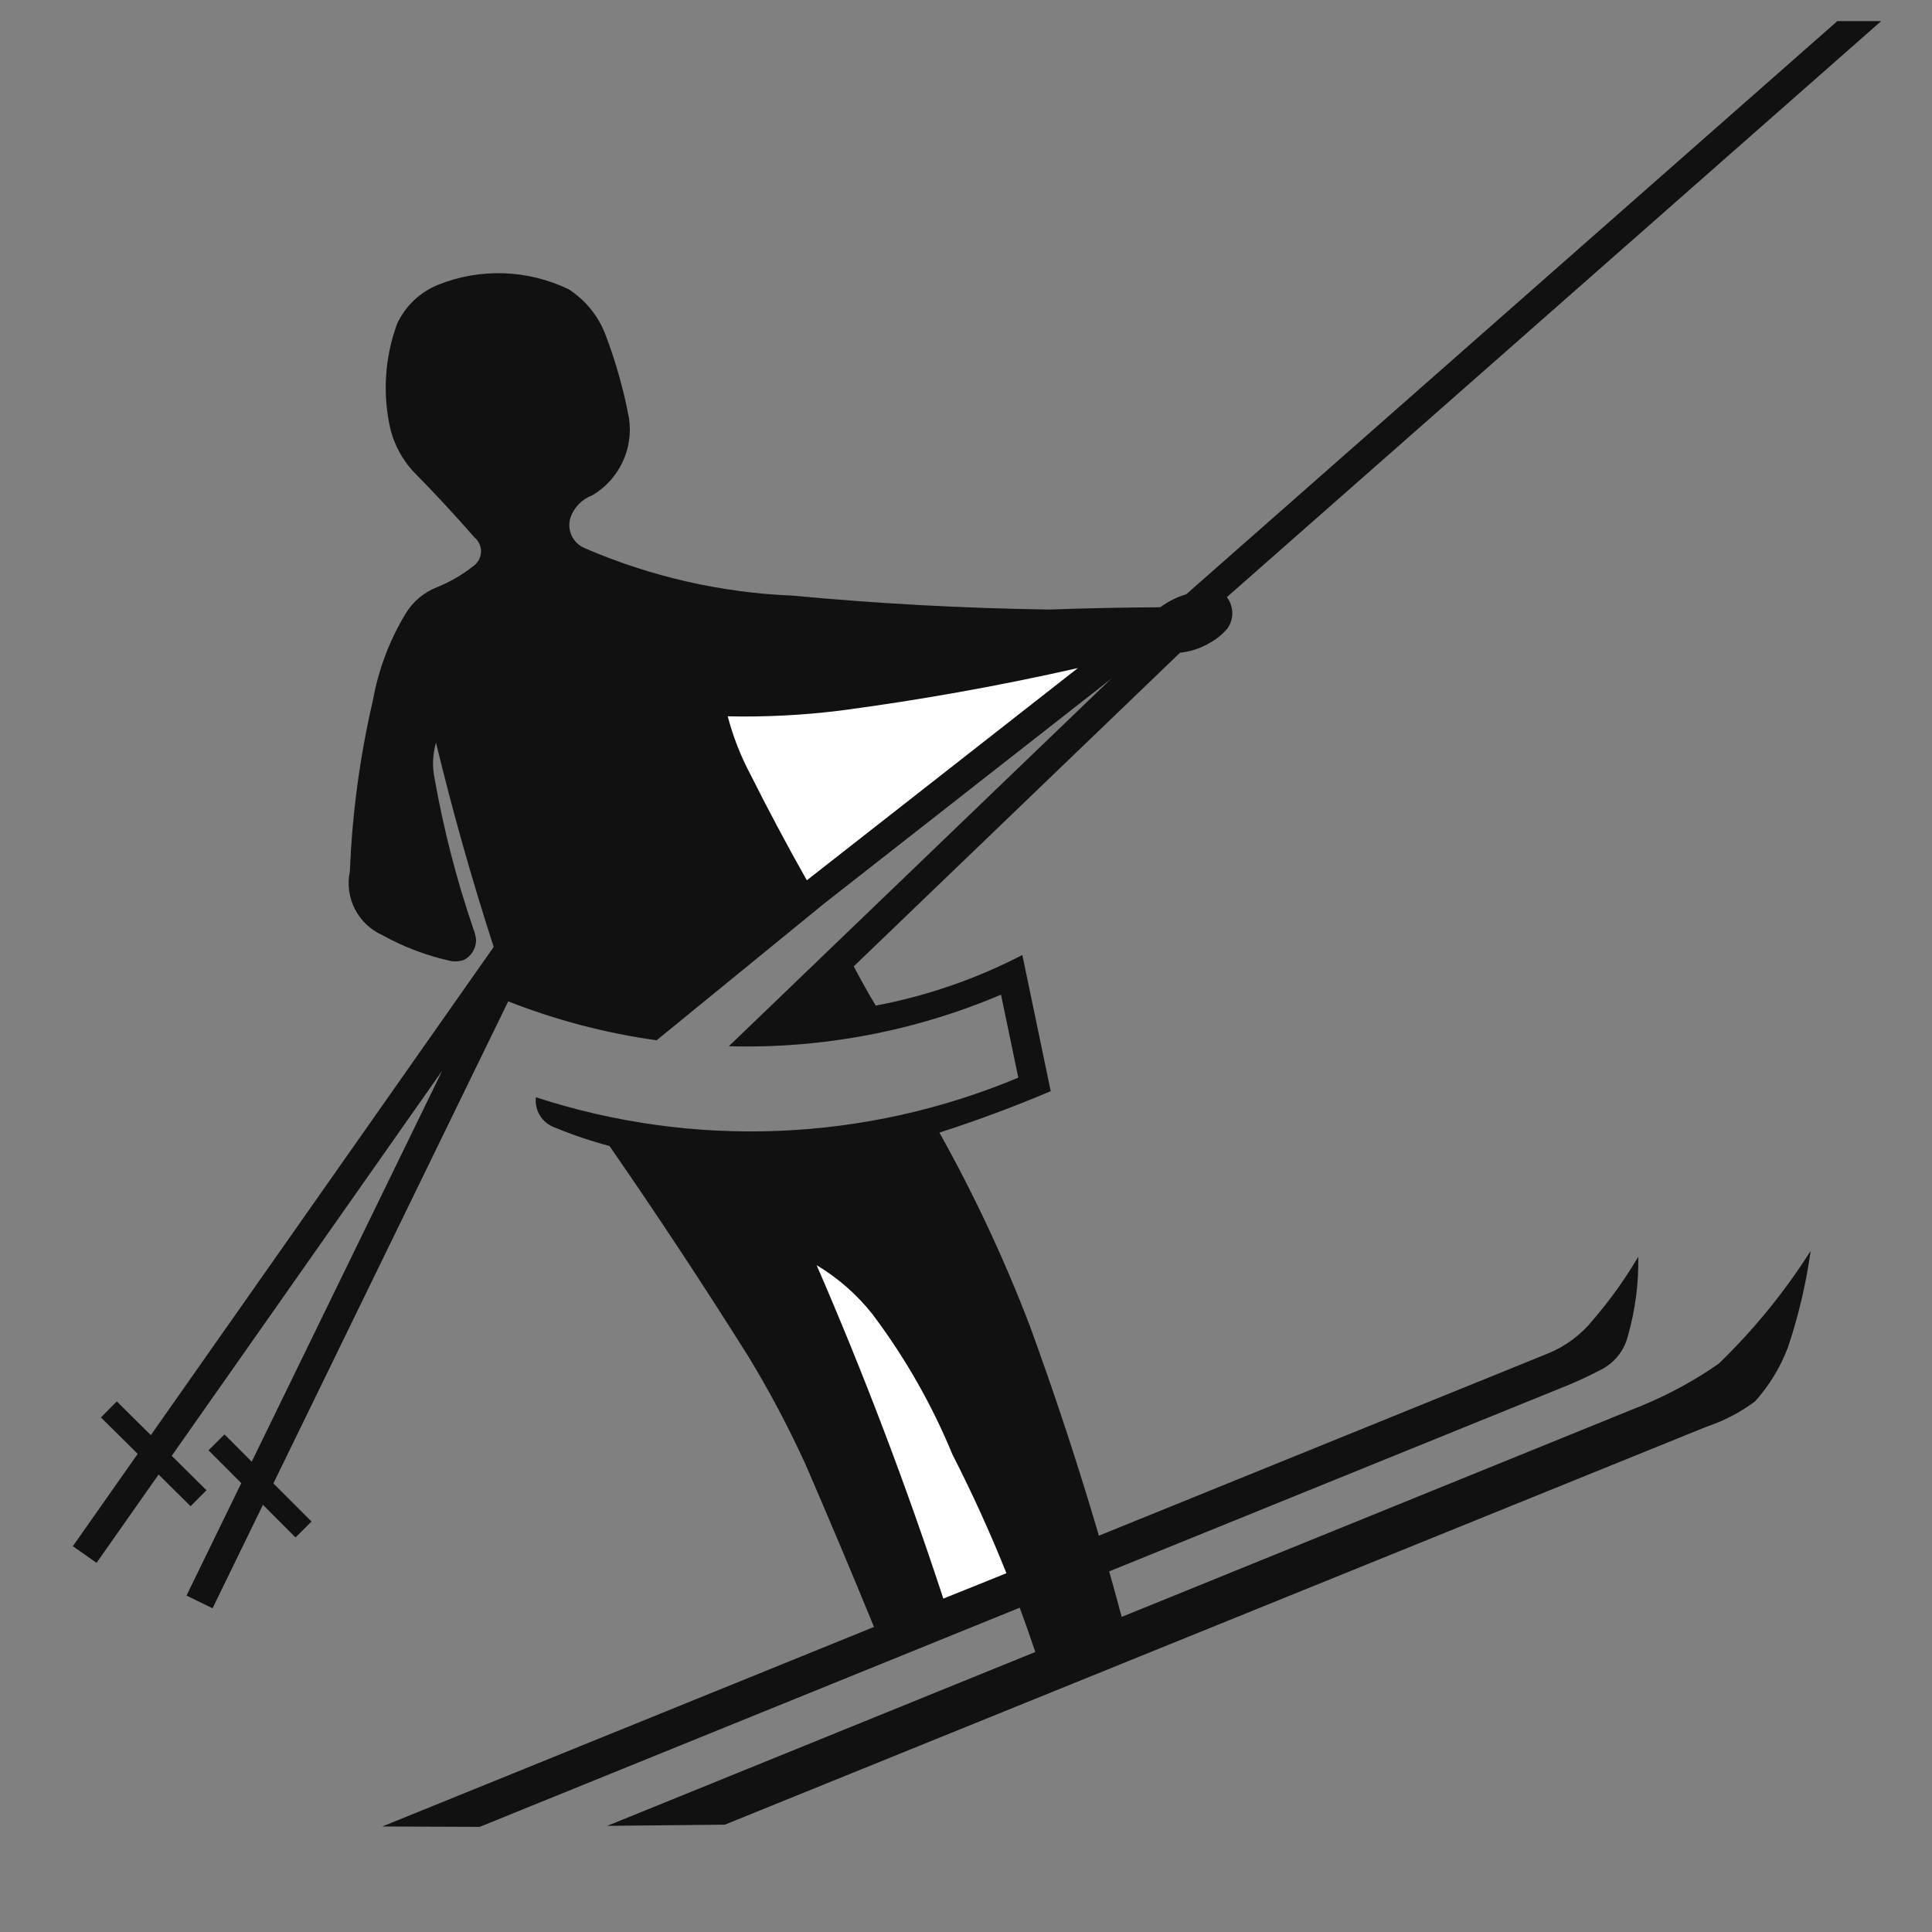 <svg viewBox="85.54 85.536 283.465 283.465" width="40" height="40" xmlns="http://www.w3.org/2000/svg">
  <rect x="85.54" y="85.536" width="283.465" height="283.465" fill="#808080" stroke="none"/>
  <path style="fill:#111; fill-rule:nonzero;stroke:none;" d="M241.489 196.983 C246.622 192.017 251.147 186.462 254.973 180.432 C254.302 185.225 253.193 189.947 251.659 194.537 C250.557 197.476 248.915 200.182 246.814 202.514 C244.655 204.121 242.254 205.375 239.702 206.229 L95.655 264.621 L78.409 264.794 L141.213 239.284 C140.487 237.105 139.725 234.939 138.926 232.786 L59.695 264.942 L45.405 264.886 L117.545 235.611 C114.292 227.667 110.96 219.755 107.55 211.876 C105.052 206.386 102.227 201.048 99.092 195.895 C92.538 185.462 85.752 175.177 78.74 165.046 C76.02 164.324 73.352 163.423 70.752 162.348 C68.883 161.709 67.711 159.854 67.936 157.892 C91.111 165.457 116.233 164.436 138.718 155.017 L136.182 142.843 C123.567 148.202 109.947 150.782 96.245 150.411 L151.483 97.311 L152.445 96.393 L151.407 97.232 L110.311 129.409 L85.651 149.534 C78.194 148.495 70.887 146.579 63.879 143.825 L29.424 214.548 L35.012 220.142 L32.672 222.479 L27.892 217.693 L20.499 232.869 L16.676 231.007 L24.713 214.509 L19.907 209.698 L22.247 207.361 L26.245 211.364 L54.203 153.979 L14.508 210.503 L19.603 215.548 L17.276 217.899 L12.58 213.249 L3.48 226.207 L0 223.763 L9.516 210.214 L4.12 204.871 L6.447 202.521 L11.443 207.468 L61.748 135.837 C58.542 125.958 55.719 115.959 53.284 105.862 C52.778 107.601 52.711 109.439 53.09 111.21 C54.422 118.7 56.328 126.075 58.79 133.272 C58.998 133.778 59.125 134.314 59.164 134.86 C59.147 136.065 58.476 137.165 57.412 137.732 C56.778 137.964 56.092 138.022 55.428 137.897 C51.933 137.129 48.568 135.857 45.44 134.121 C41.822 132.518 39.823 128.6 40.649 124.73 C40.983 116.274 42.116 107.868 44.032 99.625 C44.832 95.168 46.439 90.894 48.776 87.014 C49.856 85.195 51.518 83.792 53.492 83.031 C55.364 82.275 57.118 81.255 58.7 80.002 C59.397 79.539 59.835 78.773 59.881 77.937 C59.926 77.101 59.574 76.292 58.931 75.756 C56.007 72.413 52.985 69.157 49.869 65.993 C48.339 64.298 47.233 62.265 46.641 60.06 C45.408 54.872 45.731 49.436 47.568 44.43 C48.772 41.821 50.923 39.769 53.585 38.688 C59.78 36.208 66.733 36.446 72.745 39.344 C75.27 40.973 77.193 43.381 78.223 46.203 C79.695 50.109 80.823 54.136 81.597 58.238 C82.283 62.763 80.152 67.252 76.213 69.581 C74.702 70.138 73.524 71.347 73.005 72.871 C72.44 74.703 73.385 76.66 75.17 77.358 C84.813 81.52 95.141 83.871 105.635 84.296 C118.154 85.475 130.716 86.155 143.29 86.334 C148.708 86.142 154.127 86.031 159.549 86.001 C160.702 85.149 161.993 84.502 163.366 84.089 L258.887 0 L265.322 0 L169.315 84.518 C170.356 85.868 170.387 87.741 169.391 89.124 C168.678 89.965 167.819 90.669 166.854 91.202 C165.51 92.008 164.004 92.509 162.446 92.67 L114.575 138.689 C115.594 140.638 116.669 142.557 117.799 144.444 C125.295 143.036 132.543 140.532 139.311 137.016 L143.475 157.002 C138.124 159.27 132.674 161.298 127.141 163.08 C132.235 172.185 136.664 181.646 140.393 191.389 C144.107 201.554 147.493 211.837 150.543 222.22 L216.606 195.412 C219.088 194.367 221.276 192.728 222.975 190.638 C225.489 187.729 227.733 184.597 229.68 181.282 C229.754 185.191 229.247 189.089 228.176 192.849 C227.659 195.022 226.211 196.856 224.217 197.863 C222.735 198.644 221.219 199.362 219.674 200.013 L152.052 227.459 C152.679 229.68 153.292 231.906 153.887 234.136 L230.366 203.07 C234.28 201.443 238.01 199.403 241.489 196.983 " transform="translate(96.228, 88.633)"/>
  <path style="fill:#fff;fill-rule:nonzero;stroke:none;" d="M18.591 48.923 L27.847 45.195 C25.474 39.271 22.832 33.459 19.927 27.778 C16.894 20.417 12.931 13.474 8.135 7.12 C5.872 4.278 3.116 1.866 0 0 C6.947 16.013 13.151 32.337 18.591 48.923 " transform="translate(205.358, 271.164)"/>
  <path style="fill:#fff;fill-rule:nonzero;stroke:none;" d="M3.364 15.67 C1.913 12.947 0.784 10.065 0 7.081 C5.502 7.198 11.005 6.919 16.466 6.244 C28.191 4.693 39.838 2.609 51.373 0 L11.605 31.138 C8.732 26.05 5.983 20.893 3.364 15.67 " transform="translate(192.313, 183.556)"/>
</svg>

